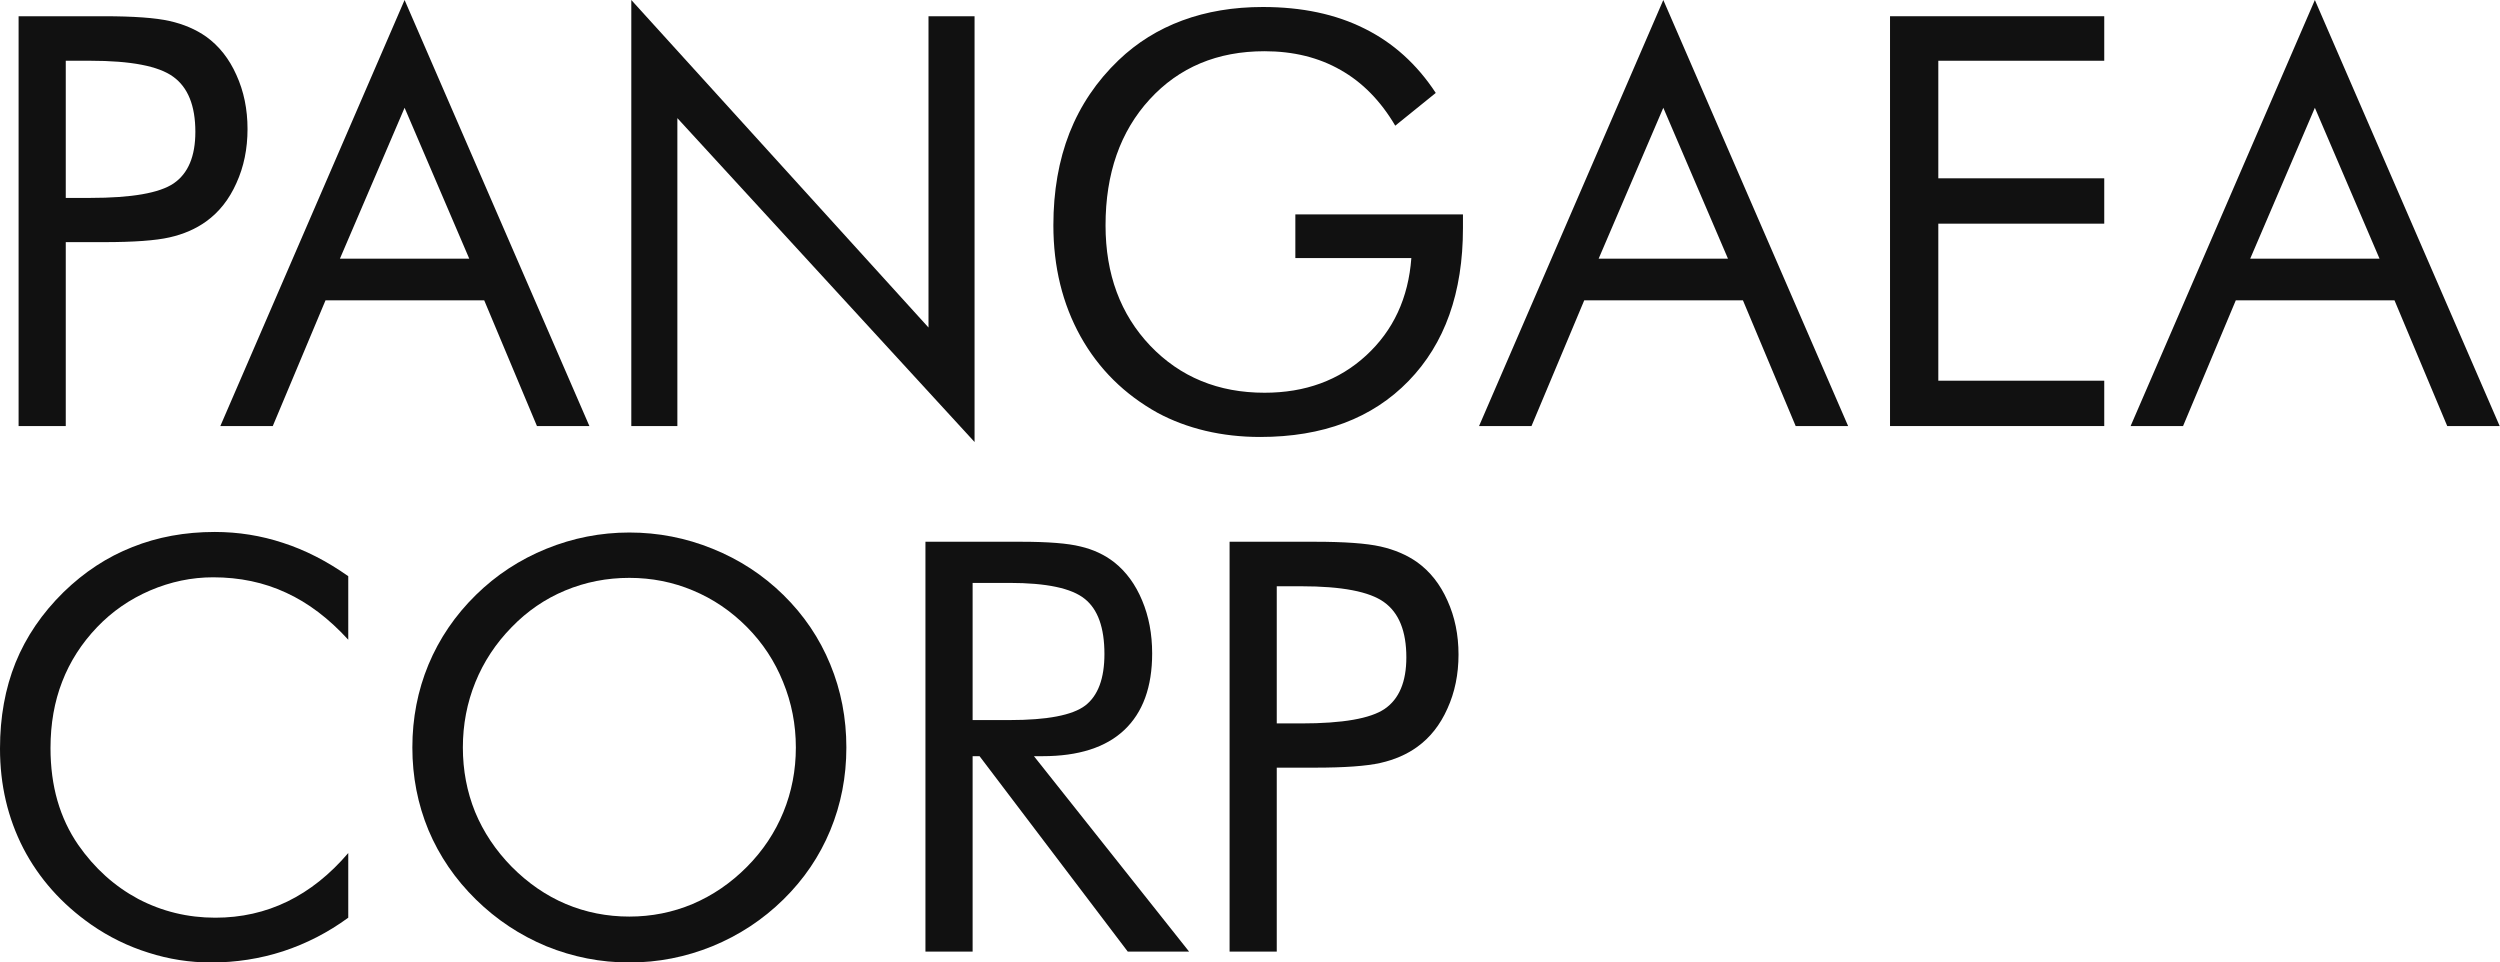 <svg width="1013" height="390" viewBox="0 0 1013 390" fill="none" xmlns="http://www.w3.org/2000/svg">
<path d="M26.649 98.114V172.636H7.534V6.579H42.053C54.122 6.579 63.005 7.222 68.702 8.507C74.399 9.793 79.346 11.91 83.544 14.859C88.791 18.64 92.876 23.82 95.8 30.398C98.798 36.977 100.298 44.274 100.298 52.29C100.298 60.305 98.798 67.603 95.8 74.181C92.876 80.76 88.791 85.94 83.544 89.721C79.346 92.746 74.399 94.901 68.702 96.186C63.08 97.472 54.197 98.114 42.053 98.114H26.649ZM26.649 80.193H36.543C53.335 80.193 64.616 78.227 70.388 74.295C76.235 70.287 79.159 63.33 79.159 53.424C79.159 42.838 76.16 35.389 70.163 31.079C64.241 26.769 53.035 24.614 36.543 24.614H26.649V80.193Z" fill="#111111"/>
<path d="M163.939 43.669L137.74 104.807H190.138L163.939 43.669ZM163.939 0L238.825 172.636H217.574L196.21 121.707H131.893L110.53 172.636H89.278L163.939 0Z" fill="#111111"/>
<path d="M255.804 172.636V0L376.228 132.71V6.579H394.893V179.101L274.469 47.866V172.636H255.804Z" fill="#111111"/>
<path d="M524.875 86.885H592.79V92.443C592.79 118.607 585.444 139.251 570.751 154.374C556.059 169.498 536.007 177.06 510.595 177.06C502.874 177.06 495.491 176.228 488.444 174.564C481.473 172.901 475.026 170.481 469.105 167.305C455.612 159.819 445.192 149.497 437.846 136.339C430.5 123.106 426.827 108.096 426.827 91.309C426.827 77.471 429.001 64.994 433.348 53.878C437.771 42.686 444.405 32.856 453.25 24.387C460.672 17.279 469.292 11.91 479.112 8.28C488.932 4.651 499.801 2.836 511.72 2.836C527.537 2.836 541.254 5.747 552.873 11.57C564.492 17.317 574.125 26.013 581.771 37.658L565.354 50.929C559.432 40.871 552.049 33.348 543.203 28.357C534.358 23.29 524.088 20.757 512.394 20.757C493.279 20.757 477.763 27.26 465.844 40.267C453.925 53.273 447.966 70.287 447.966 91.309C447.966 111.121 454 127.379 466.069 140.082C478.212 152.786 493.654 159.138 512.394 159.138C528.886 159.138 542.604 154.11 553.548 144.052C564.567 133.92 570.676 120.762 571.876 104.58H524.875V86.885Z" fill="#111111"/>
<path d="M673.972 43.669L647.774 104.807H700.171L673.972 43.669ZM673.972 0L748.858 172.636H727.607L706.243 121.707H641.927L620.563 172.636H599.311L673.972 0Z" fill="#111111"/>
<path d="M765.837 172.636V6.579H852.641V24.614H785.402V72.253H852.641V90.628H785.402V154.261H852.641V172.636H765.837Z" fill="#111111"/>
<path d="M937.984 43.669L911.786 104.807H964.183L937.984 43.669ZM937.984 0L1012.87 172.636H991.619L970.255 121.707H905.939L884.575 172.636H863.323L937.984 0Z" fill="#111111"/>
<path d="M141.114 259.219C133.243 250.598 124.847 244.246 115.927 240.163C107.007 236.004 97.149 233.924 86.355 233.924C77.659 233.924 69.151 235.701 60.831 239.255C52.585 242.809 45.426 247.762 39.354 254.114C33.058 260.693 28.335 268.066 25.187 276.233C22.038 284.324 20.464 293.285 20.464 303.115C20.464 310.828 21.401 317.936 23.275 324.439C25.149 330.942 27.96 336.916 31.708 342.361C38.305 351.813 46.401 359.11 55.996 364.252C65.666 369.318 76.085 371.852 87.254 371.852C97.749 371.852 107.494 369.659 116.489 365.273C125.484 360.887 133.693 354.346 141.114 345.65V371.852C132.943 377.826 124.135 382.363 114.69 385.463C105.32 388.488 95.612 390 85.568 390C76.872 390 68.402 388.677 60.156 386.03C51.91 383.459 44.189 379.678 36.993 374.687C24.999 366.294 15.817 355.972 9.445 343.722C3.148 331.472 0 318.012 0 303.342C0 290.562 2.099 278.955 6.297 268.52C10.569 258.009 17.054 248.481 25.749 239.936C34.145 231.769 43.44 225.682 53.634 221.674C63.829 217.591 74.961 215.549 87.029 215.549C96.549 215.549 105.77 217.024 114.69 219.973C123.61 222.846 132.418 227.346 141.114 233.471V259.219Z" fill="#111111"/>
<path d="M255.017 371.398C264.012 371.398 272.557 369.697 280.653 366.294C288.824 362.815 296.17 357.787 302.692 351.208C309.138 344.705 314.048 337.332 317.421 329.09C320.795 320.847 322.481 312.113 322.481 302.888C322.481 293.587 320.757 284.74 317.309 276.346C313.936 267.952 309.063 260.542 302.692 254.114C296.245 247.611 288.936 242.658 280.766 239.255C272.67 235.853 264.087 234.151 255.017 234.151C245.871 234.151 237.213 235.853 229.043 239.255C220.872 242.658 213.638 247.611 207.342 254.114C200.895 260.693 195.985 268.142 192.612 276.46C189.239 284.778 187.552 293.587 187.552 302.888C187.552 312.113 189.201 320.81 192.499 328.976C195.873 337.143 200.82 344.554 207.342 351.208C213.938 357.862 221.247 362.891 229.268 366.294C237.363 369.697 245.946 371.398 255.017 371.398ZM342.946 302.888C342.946 314.76 340.772 325.952 336.424 336.462C332.076 346.973 325.742 356.312 317.421 364.479C309.101 372.646 299.506 378.96 288.637 383.421C277.842 387.807 266.636 390 255.017 390C243.398 390 232.191 387.807 221.397 383.421C210.677 378.96 201.157 372.646 192.837 364.479C184.441 356.237 178.032 346.86 173.609 336.349C169.261 325.838 167.088 314.684 167.088 302.888C167.088 291.016 169.261 279.825 173.609 269.314C178.032 258.727 184.441 249.313 192.837 241.07C201.082 232.979 210.602 226.741 221.397 222.355C232.191 217.969 243.398 215.776 255.017 215.776C266.71 215.776 277.955 217.969 288.749 222.355C299.618 226.741 309.176 232.979 317.421 241.07C325.742 249.237 332.076 258.614 336.424 269.2C340.772 279.711 342.946 290.94 342.946 302.888Z" fill="#111111"/>
<path d="M374.991 385.576V219.519H413.671C424.69 219.519 432.749 220.162 437.846 221.447C443.018 222.657 447.553 224.775 451.451 227.799C456.324 231.656 460.109 236.836 462.808 243.339C465.506 249.766 466.856 256.912 466.856 264.777C466.856 278.388 463.07 288.747 455.499 295.856C448.003 302.888 436.984 306.404 422.441 306.404H418.956L481.81 385.576H456.961L396.917 306.404H394.106V385.576H374.991ZM394.106 236.193V291.772H409.061C424.353 291.772 434.585 289.806 439.757 285.874C444.93 281.866 447.516 274.909 447.516 265.003C447.516 254.341 444.855 246.893 439.533 242.658C434.21 238.348 424.053 236.193 409.061 236.193H394.106Z" fill="#111111"/>
<path d="M517.342 311.055V385.576H498.227V219.519H532.746C544.815 219.519 553.698 220.162 559.395 221.447C565.092 222.733 570.039 224.85 574.237 227.799C579.484 231.58 583.57 236.76 586.493 243.339C589.492 249.918 590.991 257.215 590.991 265.23C590.991 273.246 589.492 280.543 586.493 287.122C583.57 293.7 579.484 298.88 574.237 302.661C570.039 305.686 565.092 307.841 559.395 309.127C553.773 310.412 544.89 311.055 532.746 311.055H517.342ZM517.342 293.133H527.237C544.028 293.133 555.31 291.167 561.081 287.235C566.928 283.227 569.852 276.27 569.852 266.365C569.852 255.778 566.853 248.33 560.857 244.019C554.935 239.709 543.728 237.554 527.237 237.554H517.342V293.133Z" fill="#111111"/>
</svg>
